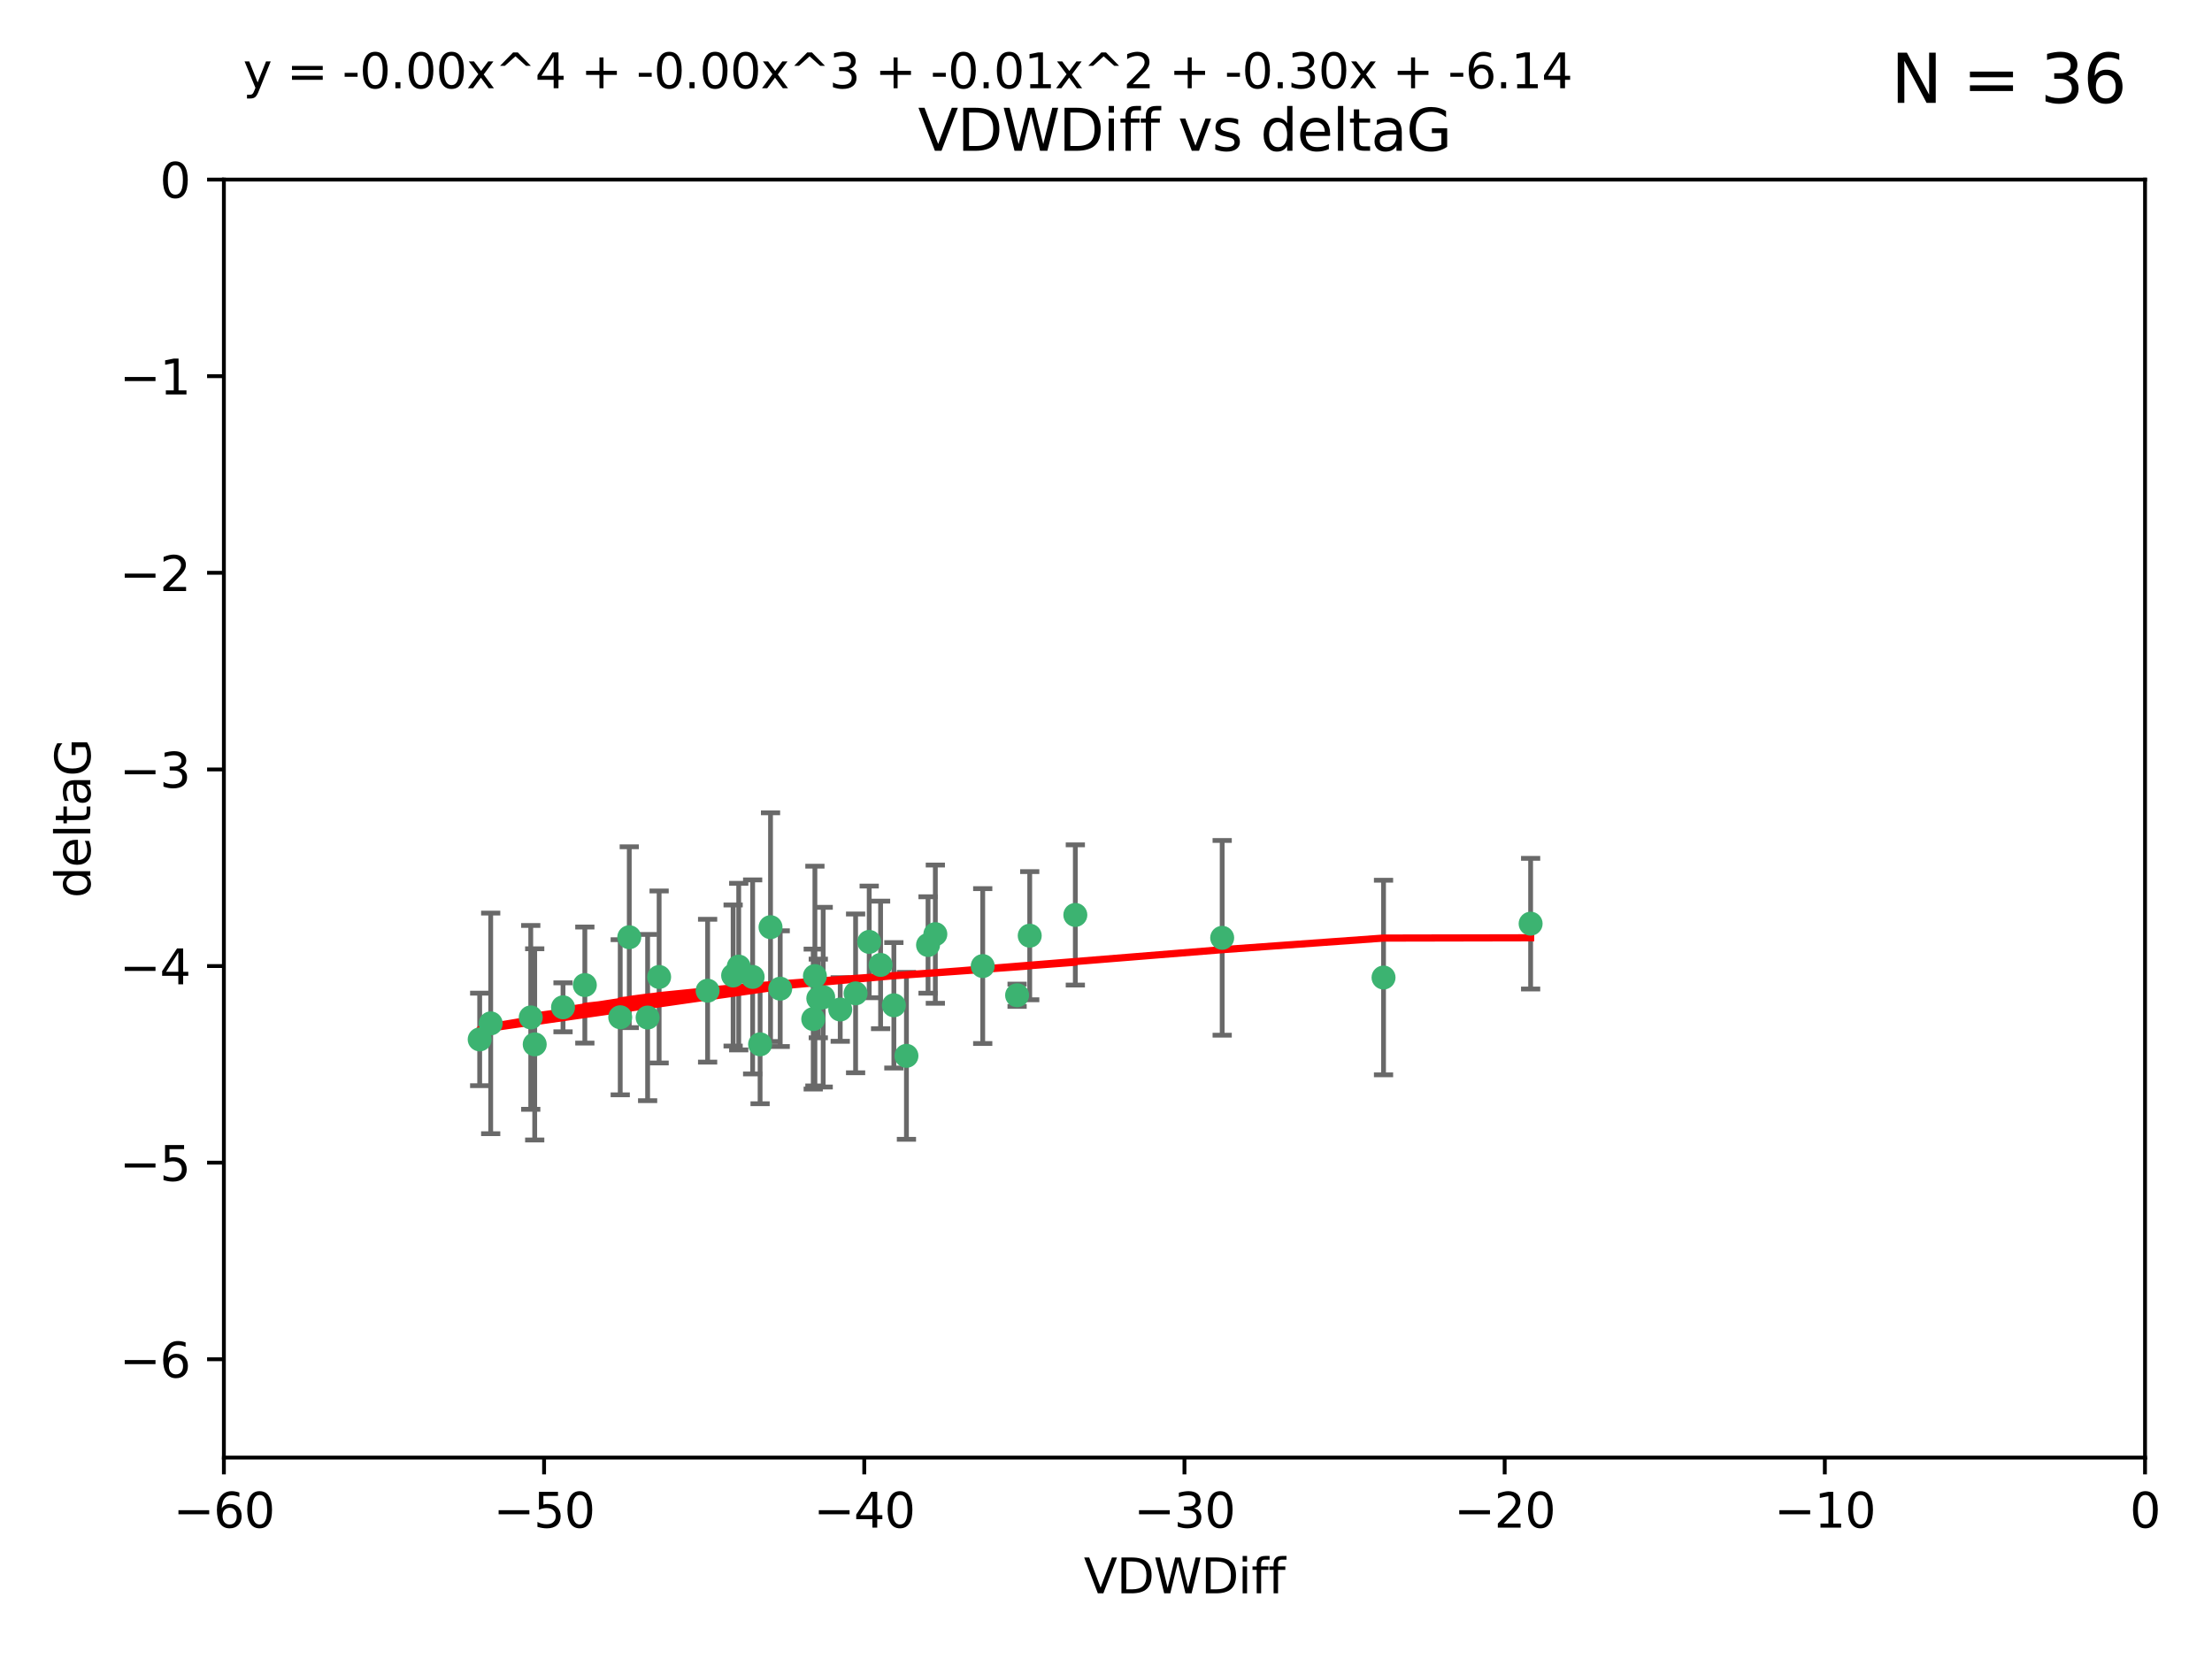 <?xml version="1.0" encoding="utf-8" standalone="no"?>
<!DOCTYPE svg PUBLIC "-//W3C//DTD SVG 1.1//EN"
  "http://www.w3.org/Graphics/SVG/1.1/DTD/svg11.dtd">
<svg xmlns:xlink="http://www.w3.org/1999/xlink" width="460.8pt" height="345.6pt" viewBox="0 0 460.8 345.6" xmlns="http://www.w3.org/2000/svg" version="1.1">
 <defs>
  <style type="text/css">*{stroke-linejoin: round; stroke-linecap: butt}</style>
 </defs>
 <g id="figure_1">
  <g id="patch_1">
   <path d="M 0 345.6 
L 460.8 345.6 
L 460.8 0 
L 0 0 
z
" style="fill: #ffffff"/>
  </g>
  <g id="axes_1">
   <g id="patch_2">
    <path d="M 46.64 303.64 
L 446.85 303.64 
L 446.85 37.411 
L 46.64 37.411 
z
" style="fill: #ffffff"/>
   </g>
   <g id="PathCollection_1">
    <defs>
     <path id="mfade818551" d="M 0 1.118 
C 0.297 1.118 0.581 1 0.791 0.791 
C 1 0.581 1.118 0.297 1.118 0 
C 1.118 -0.297 1 -0.581 0.791 -0.791 
C 0.581 -1 0.297 -1.118 0 -1.118 
C -0.297 -1.118 -0.581 -1 -0.791 -0.791 
C -1 -0.581 -1.118 -0.297 -1.118 0 
C -1.118 0.297 -1 0.581 -0.791 0.791 
C -0.581 1 -0.297 1.118 0 1.118 
z
" style="stroke: #3cb371"/>
    </defs>
    <g clip-path="url(#pa8f3da823e)">
     <use xlink:href="#mfade818551" x="111.391" y="217.561" style="fill: #3cb371; stroke: #3cb371"/>
     <use xlink:href="#mfade818551" x="153.89" y="201.359" style="fill: #3cb371; stroke: #3cb371"/>
     <use xlink:href="#mfade818551" x="147.41" y="206.379" style="fill: #3cb371; stroke: #3cb371"/>
     <use xlink:href="#mfade818551" x="102.222" y="213.191" style="fill: #3cb371; stroke: #3cb371"/>
     <use xlink:href="#mfade818551" x="170.466" y="207.996" style="fill: #3cb371; stroke: #3cb371"/>
     <use xlink:href="#mfade818551" x="99.927" y="216.529" style="fill: #3cb371; stroke: #3cb371"/>
     <use xlink:href="#mfade818551" x="152.724" y="203.217" style="fill: #3cb371; stroke: #3cb371"/>
     <use xlink:href="#mfade818551" x="129.205" y="211.913" style="fill: #3cb371; stroke: #3cb371"/>
     <use xlink:href="#mfade818551" x="160.515" y="193.146" style="fill: #3cb371; stroke: #3cb371"/>
     <use xlink:href="#mfade818551" x="181.071" y="196.215" style="fill: #3cb371; stroke: #3cb371"/>
     <use xlink:href="#mfade818551" x="169.761" y="203.334" style="fill: #3cb371; stroke: #3cb371"/>
     <use xlink:href="#mfade818551" x="110.566" y="211.942" style="fill: #3cb371; stroke: #3cb371"/>
     <use xlink:href="#mfade818551" x="162.533" y="205.958" style="fill: #3cb371; stroke: #3cb371"/>
     <use xlink:href="#mfade818551" x="171.486" y="207.728" style="fill: #3cb371; stroke: #3cb371"/>
     <use xlink:href="#mfade818551" x="186.209" y="209.42" style="fill: #3cb371; stroke: #3cb371"/>
     <use xlink:href="#mfade818551" x="131.089" y="195.241" style="fill: #3cb371; stroke: #3cb371"/>
     <use xlink:href="#mfade818551" x="134.911" y="211.974" style="fill: #3cb371; stroke: #3cb371"/>
     <use xlink:href="#mfade818551" x="156.79" y="203.512" style="fill: #3cb371; stroke: #3cb371"/>
     <use xlink:href="#mfade818551" x="175.035" y="210.297" style="fill: #3cb371; stroke: #3cb371"/>
     <use xlink:href="#mfade818551" x="121.832" y="205.206" style="fill: #3cb371; stroke: #3cb371"/>
     <use xlink:href="#mfade818551" x="169.413" y="212.292" style="fill: #3cb371; stroke: #3cb371"/>
     <use xlink:href="#mfade818551" x="117.288" y="209.842" style="fill: #3cb371; stroke: #3cb371"/>
     <use xlink:href="#mfade818551" x="137.308" y="203.521" style="fill: #3cb371; stroke: #3cb371"/>
     <use xlink:href="#mfade818551" x="158.341" y="217.55" style="fill: #3cb371; stroke: #3cb371"/>
     <use xlink:href="#mfade818551" x="214.511" y="194.921" style="fill: #3cb371; stroke: #3cb371"/>
     <use xlink:href="#mfade818551" x="211.88" y="207.328" style="fill: #3cb371; stroke: #3cb371"/>
     <use xlink:href="#mfade818551" x="178.237" y="206.937" style="fill: #3cb371; stroke: #3cb371"/>
     <use xlink:href="#mfade818551" x="188.828" y="219.949" style="fill: #3cb371; stroke: #3cb371"/>
     <use xlink:href="#mfade818551" x="224.011" y="190.598" style="fill: #3cb371; stroke: #3cb371"/>
     <use xlink:href="#mfade818551" x="193.329" y="196.859" style="fill: #3cb371; stroke: #3cb371"/>
     <use xlink:href="#mfade818551" x="204.72" y="201.251" style="fill: #3cb371; stroke: #3cb371"/>
     <use xlink:href="#mfade818551" x="183.443" y="201.011" style="fill: #3cb371; stroke: #3cb371"/>
     <use xlink:href="#mfade818551" x="194.849" y="194.602" style="fill: #3cb371; stroke: #3cb371"/>
     <use xlink:href="#mfade818551" x="254.602" y="195.366" style="fill: #3cb371; stroke: #3cb371"/>
     <use xlink:href="#mfade818551" x="288.215" y="203.638" style="fill: #3cb371; stroke: #3cb371"/>
     <use xlink:href="#mfade818551" x="318.857" y="192.417" style="fill: #3cb371; stroke: #3cb371"/>
    </g>
   </g>
   <g id="matplotlib.axis_1">
    <g id="xtick_1">
     <g id="line2d_1">
      <defs>
       <path id="m75db96be6c" d="M 0 0 
L 0 3.5 
" style="stroke: #000000; stroke-width: 0.8"/>
      </defs>
      <g>
       <use xlink:href="#m75db96be6c" x="46.64" y="303.64" style="stroke: #000000; stroke-width: 0.8"/>
      </g>
     </g>
     <g id="text_1">
      <!-- −60 -->
      <g transform="translate(36.088 318.238)scale(0.1 -0.1)">
       <defs>
        <path id="DejaVuSans-2212" d="M 678 2272 
L 4684 2272 
L 4684 1741 
L 678 1741 
L 678 2272 
z
" transform="scale(0.016)"/>
        <path id="DejaVuSans-36" d="M 2113 2584 
Q 1688 2584 1439 2293 
Q 1191 2003 1191 1497 
Q 1191 994 1439 701 
Q 1688 409 2113 409 
Q 2538 409 2786 701 
Q 3034 994 3034 1497 
Q 3034 2003 2786 2293 
Q 2538 2584 2113 2584 
z
M 3366 4563 
L 3366 3988 
Q 3128 4100 2886 4159 
Q 2644 4219 2406 4219 
Q 1781 4219 1451 3797 
Q 1122 3375 1075 2522 
Q 1259 2794 1537 2939 
Q 1816 3084 2150 3084 
Q 2853 3084 3261 2657 
Q 3669 2231 3669 1497 
Q 3669 778 3244 343 
Q 2819 -91 2113 -91 
Q 1303 -91 875 529 
Q 447 1150 447 2328 
Q 447 3434 972 4092 
Q 1497 4750 2381 4750 
Q 2619 4750 2861 4703 
Q 3103 4656 3366 4563 
z
" transform="scale(0.016)"/>
        <path id="DejaVuSans-30" d="M 2034 4250 
Q 1547 4250 1301 3770 
Q 1056 3291 1056 2328 
Q 1056 1369 1301 889 
Q 1547 409 2034 409 
Q 2525 409 2770 889 
Q 3016 1369 3016 2328 
Q 3016 3291 2770 3770 
Q 2525 4250 2034 4250 
z
M 2034 4750 
Q 2819 4750 3233 4129 
Q 3647 3509 3647 2328 
Q 3647 1150 3233 529 
Q 2819 -91 2034 -91 
Q 1250 -91 836 529 
Q 422 1150 422 2328 
Q 422 3509 836 4129 
Q 1250 4750 2034 4750 
z
" transform="scale(0.016)"/>
       </defs>
       <use xlink:href="#DejaVuSans-2212"/>
       <use xlink:href="#DejaVuSans-36" x="83.789"/>
       <use xlink:href="#DejaVuSans-30" x="147.412"/>
      </g>
     </g>
    </g>
    <g id="xtick_2">
     <g id="line2d_2">
      <g>
       <use xlink:href="#m75db96be6c" x="113.342" y="303.64" style="stroke: #000000; stroke-width: 0.8"/>
      </g>
     </g>
     <g id="text_2">
      <!-- −50 -->
      <g transform="translate(102.789 318.238)scale(0.1 -0.1)">
       <defs>
        <path id="DejaVuSans-35" d="M 691 4666 
L 3169 4666 
L 3169 4134 
L 1269 4134 
L 1269 2991 
Q 1406 3038 1543 3061 
Q 1681 3084 1819 3084 
Q 2600 3084 3056 2656 
Q 3513 2228 3513 1497 
Q 3513 744 3044 326 
Q 2575 -91 1722 -91 
Q 1428 -91 1123 -41 
Q 819 9 494 109 
L 494 744 
Q 775 591 1075 516 
Q 1375 441 1709 441 
Q 2250 441 2565 725 
Q 2881 1009 2881 1497 
Q 2881 1984 2565 2268 
Q 2250 2553 1709 2553 
Q 1456 2553 1204 2497 
Q 953 2441 691 2322 
L 691 4666 
z
" transform="scale(0.016)"/>
       </defs>
       <use xlink:href="#DejaVuSans-2212"/>
       <use xlink:href="#DejaVuSans-35" x="83.789"/>
       <use xlink:href="#DejaVuSans-30" x="147.412"/>
      </g>
     </g>
    </g>
    <g id="xtick_3">
     <g id="line2d_3">
      <g>
       <use xlink:href="#m75db96be6c" x="180.043" y="303.64" style="stroke: #000000; stroke-width: 0.8"/>
      </g>
     </g>
     <g id="text_3">
      <!-- −40 -->
      <g transform="translate(169.491 318.238)scale(0.1 -0.1)">
       <defs>
        <path id="DejaVuSans-34" d="M 2419 4116 
L 825 1625 
L 2419 1625 
L 2419 4116 
z
M 2253 4666 
L 3047 4666 
L 3047 1625 
L 3713 1625 
L 3713 1100 
L 3047 1100 
L 3047 0 
L 2419 0 
L 2419 1100 
L 313 1100 
L 313 1709 
L 2253 4666 
z
" transform="scale(0.016)"/>
       </defs>
       <use xlink:href="#DejaVuSans-2212"/>
       <use xlink:href="#DejaVuSans-34" x="83.789"/>
       <use xlink:href="#DejaVuSans-30" x="147.412"/>
      </g>
     </g>
    </g>
    <g id="xtick_4">
     <g id="line2d_4">
      <g>
       <use xlink:href="#m75db96be6c" x="246.745" y="303.64" style="stroke: #000000; stroke-width: 0.8"/>
      </g>
     </g>
     <g id="text_4">
      <!-- −30 -->
      <g transform="translate(236.193 318.238)scale(0.1 -0.1)">
       <defs>
        <path id="DejaVuSans-33" d="M 2597 2516 
Q 3050 2419 3304 2112 
Q 3559 1806 3559 1356 
Q 3559 666 3084 287 
Q 2609 -91 1734 -91 
Q 1441 -91 1130 -33 
Q 819 25 488 141 
L 488 750 
Q 750 597 1062 519 
Q 1375 441 1716 441 
Q 2309 441 2620 675 
Q 2931 909 2931 1356 
Q 2931 1769 2642 2001 
Q 2353 2234 1838 2234 
L 1294 2234 
L 1294 2753 
L 1863 2753 
Q 2328 2753 2575 2939 
Q 2822 3125 2822 3475 
Q 2822 3834 2567 4026 
Q 2313 4219 1838 4219 
Q 1578 4219 1281 4162 
Q 984 4106 628 3988 
L 628 4550 
Q 988 4650 1302 4700 
Q 1616 4750 1894 4750 
Q 2613 4750 3031 4423 
Q 3450 4097 3450 3541 
Q 3450 3153 3228 2886 
Q 3006 2619 2597 2516 
z
" transform="scale(0.016)"/>
       </defs>
       <use xlink:href="#DejaVuSans-2212"/>
       <use xlink:href="#DejaVuSans-33" x="83.789"/>
       <use xlink:href="#DejaVuSans-30" x="147.412"/>
      </g>
     </g>
    </g>
    <g id="xtick_5">
     <g id="line2d_5">
      <g>
       <use xlink:href="#m75db96be6c" x="313.447" y="303.64" style="stroke: #000000; stroke-width: 0.8"/>
      </g>
     </g>
     <g id="text_5">
      <!-- −20 -->
      <g transform="translate(302.894 318.238)scale(0.1 -0.1)">
       <defs>
        <path id="DejaVuSans-32" d="M 1228 531 
L 3431 531 
L 3431 0 
L 469 0 
L 469 531 
Q 828 903 1448 1529 
Q 2069 2156 2228 2338 
Q 2531 2678 2651 2914 
Q 2772 3150 2772 3378 
Q 2772 3750 2511 3984 
Q 2250 4219 1831 4219 
Q 1534 4219 1204 4116 
Q 875 4013 500 3803 
L 500 4441 
Q 881 4594 1212 4672 
Q 1544 4750 1819 4750 
Q 2544 4750 2975 4387 
Q 3406 4025 3406 3419 
Q 3406 3131 3298 2873 
Q 3191 2616 2906 2266 
Q 2828 2175 2409 1742 
Q 1991 1309 1228 531 
z
" transform="scale(0.016)"/>
       </defs>
       <use xlink:href="#DejaVuSans-2212"/>
       <use xlink:href="#DejaVuSans-32" x="83.789"/>
       <use xlink:href="#DejaVuSans-30" x="147.412"/>
      </g>
     </g>
    </g>
    <g id="xtick_6">
     <g id="line2d_6">
      <g>
       <use xlink:href="#m75db96be6c" x="380.148" y="303.64" style="stroke: #000000; stroke-width: 0.8"/>
      </g>
     </g>
     <g id="text_6">
      <!-- −10 -->
      <g transform="translate(369.596 318.238)scale(0.1 -0.1)">
       <defs>
        <path id="DejaVuSans-31" d="M 794 531 
L 1825 531 
L 1825 4091 
L 703 3866 
L 703 4441 
L 1819 4666 
L 2450 4666 
L 2450 531 
L 3481 531 
L 3481 0 
L 794 0 
L 794 531 
z
" transform="scale(0.016)"/>
       </defs>
       <use xlink:href="#DejaVuSans-2212"/>
       <use xlink:href="#DejaVuSans-31" x="83.789"/>
       <use xlink:href="#DejaVuSans-30" x="147.412"/>
      </g>
     </g>
    </g>
    <g id="xtick_7">
     <g id="line2d_7">
      <g>
       <use xlink:href="#m75db96be6c" x="446.85" y="303.64" style="stroke: #000000; stroke-width: 0.8"/>
      </g>
     </g>
     <g id="text_7">
      <!-- 0 -->
      <g transform="translate(443.669 318.238)scale(0.1 -0.1)">
       <use xlink:href="#DejaVuSans-30"/>
      </g>
     </g>
    </g>
    <g id="text_8">
     <!-- VDWDiff -->
     <g transform="translate(225.772 331.917)scale(0.1 -0.1)">
      <defs>
       <path id="DejaVuSans-56" d="M 1831 0 
L 50 4666 
L 709 4666 
L 2188 738 
L 3669 4666 
L 4325 4666 
L 2547 0 
L 1831 0 
z
" transform="scale(0.016)"/>
       <path id="DejaVuSans-44" d="M 1259 4147 
L 1259 519 
L 2022 519 
Q 2988 519 3436 956 
Q 3884 1394 3884 2338 
Q 3884 3275 3436 3711 
Q 2988 4147 2022 4147 
L 1259 4147 
z
M 628 4666 
L 1925 4666 
Q 3281 4666 3915 4102 
Q 4550 3538 4550 2338 
Q 4550 1131 3912 565 
Q 3275 0 1925 0 
L 628 0 
L 628 4666 
z
" transform="scale(0.016)"/>
       <path id="DejaVuSans-57" d="M 213 4666 
L 850 4666 
L 1831 722 
L 2809 4666 
L 3519 4666 
L 4500 722 
L 5478 4666 
L 6119 4666 
L 4947 0 
L 4153 0 
L 3169 4050 
L 2175 0 
L 1381 0 
L 213 4666 
z
" transform="scale(0.016)"/>
       <path id="DejaVuSans-69" d="M 603 3500 
L 1178 3500 
L 1178 0 
L 603 0 
L 603 3500 
z
M 603 4863 
L 1178 4863 
L 1178 4134 
L 603 4134 
L 603 4863 
z
" transform="scale(0.016)"/>
       <path id="DejaVuSans-66" d="M 2375 4863 
L 2375 4384 
L 1825 4384 
Q 1516 4384 1395 4259 
Q 1275 4134 1275 3809 
L 1275 3500 
L 2222 3500 
L 2222 3053 
L 1275 3053 
L 1275 0 
L 697 0 
L 697 3053 
L 147 3053 
L 147 3500 
L 697 3500 
L 697 3744 
Q 697 4328 969 4595 
Q 1241 4863 1831 4863 
L 2375 4863 
z
" transform="scale(0.016)"/>
      </defs>
      <use xlink:href="#DejaVuSans-56"/>
      <use xlink:href="#DejaVuSans-44" x="68.408"/>
      <use xlink:href="#DejaVuSans-57" x="145.41"/>
      <use xlink:href="#DejaVuSans-44" x="244.287"/>
      <use xlink:href="#DejaVuSans-69" x="321.289"/>
      <use xlink:href="#DejaVuSans-66" x="349.072"/>
      <use xlink:href="#DejaVuSans-66" x="384.277"/>
     </g>
    </g>
   </g>
   <g id="matplotlib.axis_2">
    <g id="ytick_1">
     <g id="line2d_8">
      <defs>
       <path id="m62045bfb26" d="M 0 0 
L -3.5 0 
" style="stroke: #000000; stroke-width: 0.8"/>
      </defs>
      <g>
       <use xlink:href="#m62045bfb26" x="46.64" y="283.161" style="stroke: #000000; stroke-width: 0.8"/>
      </g>
     </g>
     <g id="text_9">
      <!-- −6 -->
      <g transform="translate(24.898 286.96)scale(0.1 -0.1)">
       <use xlink:href="#DejaVuSans-2212"/>
       <use xlink:href="#DejaVuSans-36" x="83.789"/>
      </g>
     </g>
    </g>
    <g id="ytick_2">
     <g id="line2d_9">
      <g>
       <use xlink:href="#m62045bfb26" x="46.64" y="242.203" style="stroke: #000000; stroke-width: 0.8"/>
      </g>
     </g>
     <g id="text_10">
      <!-- −5 -->
      <g transform="translate(24.898 246.002)scale(0.1 -0.1)">
       <use xlink:href="#DejaVuSans-2212"/>
       <use xlink:href="#DejaVuSans-35" x="83.789"/>
      </g>
     </g>
    </g>
    <g id="ytick_3">
     <g id="line2d_10">
      <g>
       <use xlink:href="#m62045bfb26" x="46.64" y="201.244" style="stroke: #000000; stroke-width: 0.8"/>
      </g>
     </g>
     <g id="text_11">
      <!-- −4 -->
      <g transform="translate(24.898 205.044)scale(0.1 -0.1)">
       <use xlink:href="#DejaVuSans-2212"/>
       <use xlink:href="#DejaVuSans-34" x="83.789"/>
      </g>
     </g>
    </g>
    <g id="ytick_4">
     <g id="line2d_11">
      <g>
       <use xlink:href="#m62045bfb26" x="46.64" y="160.286" style="stroke: #000000; stroke-width: 0.8"/>
      </g>
     </g>
     <g id="text_12">
      <!-- −3 -->
      <g transform="translate(24.898 164.085)scale(0.1 -0.1)">
       <use xlink:href="#DejaVuSans-2212"/>
       <use xlink:href="#DejaVuSans-33" x="83.789"/>
      </g>
     </g>
    </g>
    <g id="ytick_5">
     <g id="line2d_12">
      <g>
       <use xlink:href="#m62045bfb26" x="46.64" y="119.328" style="stroke: #000000; stroke-width: 0.8"/>
      </g>
     </g>
     <g id="text_13">
      <!-- −2 -->
      <g transform="translate(24.898 123.127)scale(0.1 -0.1)">
       <use xlink:href="#DejaVuSans-2212"/>
       <use xlink:href="#DejaVuSans-32" x="83.789"/>
      </g>
     </g>
    </g>
    <g id="ytick_6">
     <g id="line2d_13">
      <g>
       <use xlink:href="#m62045bfb26" x="46.64" y="78.369" style="stroke: #000000; stroke-width: 0.8"/>
      </g>
     </g>
     <g id="text_14">
      <!-- −1 -->
      <g transform="translate(24.898 82.169)scale(0.1 -0.1)">
       <use xlink:href="#DejaVuSans-2212"/>
       <use xlink:href="#DejaVuSans-31" x="83.789"/>
      </g>
     </g>
    </g>
    <g id="ytick_7">
     <g id="line2d_14">
      <g>
       <use xlink:href="#m62045bfb26" x="46.64" y="37.411" style="stroke: #000000; stroke-width: 0.8"/>
      </g>
     </g>
     <g id="text_15">
      <!-- 0 -->
      <g transform="translate(33.278 41.21)scale(0.1 -0.1)">
       <use xlink:href="#DejaVuSans-30"/>
      </g>
     </g>
    </g>
    <g id="text_16">
     <!-- deltaG -->
     <g transform="translate(18.818 187.064)rotate(-90)scale(0.1 -0.1)">
      <defs>
       <path id="DejaVuSans-64" d="M 2906 2969 
L 2906 4863 
L 3481 4863 
L 3481 0 
L 2906 0 
L 2906 525 
Q 2725 213 2448 61 
Q 2172 -91 1784 -91 
Q 1150 -91 751 415 
Q 353 922 353 1747 
Q 353 2572 751 3078 
Q 1150 3584 1784 3584 
Q 2172 3584 2448 3432 
Q 2725 3281 2906 2969 
z
M 947 1747 
Q 947 1113 1208 752 
Q 1469 391 1925 391 
Q 2381 391 2643 752 
Q 2906 1113 2906 1747 
Q 2906 2381 2643 2742 
Q 2381 3103 1925 3103 
Q 1469 3103 1208 2742 
Q 947 2381 947 1747 
z
" transform="scale(0.016)"/>
       <path id="DejaVuSans-65" d="M 3597 1894 
L 3597 1613 
L 953 1613 
Q 991 1019 1311 708 
Q 1631 397 2203 397 
Q 2534 397 2845 478 
Q 3156 559 3463 722 
L 3463 178 
Q 3153 47 2828 -22 
Q 2503 -91 2169 -91 
Q 1331 -91 842 396 
Q 353 884 353 1716 
Q 353 2575 817 3079 
Q 1281 3584 2069 3584 
Q 2775 3584 3186 3129 
Q 3597 2675 3597 1894 
z
M 3022 2063 
Q 3016 2534 2758 2815 
Q 2500 3097 2075 3097 
Q 1594 3097 1305 2825 
Q 1016 2553 972 2059 
L 3022 2063 
z
" transform="scale(0.016)"/>
       <path id="DejaVuSans-6c" d="M 603 4863 
L 1178 4863 
L 1178 0 
L 603 0 
L 603 4863 
z
" transform="scale(0.016)"/>
       <path id="DejaVuSans-74" d="M 1172 4494 
L 1172 3500 
L 2356 3500 
L 2356 3053 
L 1172 3053 
L 1172 1153 
Q 1172 725 1289 603 
Q 1406 481 1766 481 
L 2356 481 
L 2356 0 
L 1766 0 
Q 1100 0 847 248 
Q 594 497 594 1153 
L 594 3053 
L 172 3053 
L 172 3500 
L 594 3500 
L 594 4494 
L 1172 4494 
z
" transform="scale(0.016)"/>
       <path id="DejaVuSans-61" d="M 2194 1759 
Q 1497 1759 1228 1600 
Q 959 1441 959 1056 
Q 959 750 1161 570 
Q 1363 391 1709 391 
Q 2188 391 2477 730 
Q 2766 1069 2766 1631 
L 2766 1759 
L 2194 1759 
z
M 3341 1997 
L 3341 0 
L 2766 0 
L 2766 531 
Q 2569 213 2275 61 
Q 1981 -91 1556 -91 
Q 1019 -91 701 211 
Q 384 513 384 1019 
Q 384 1609 779 1909 
Q 1175 2209 1959 2209 
L 2766 2209 
L 2766 2266 
Q 2766 2663 2505 2880 
Q 2244 3097 1772 3097 
Q 1472 3097 1187 3025 
Q 903 2953 641 2809 
L 641 3341 
Q 956 3463 1253 3523 
Q 1550 3584 1831 3584 
Q 2591 3584 2966 3190 
Q 3341 2797 3341 1997 
z
" transform="scale(0.016)"/>
       <path id="DejaVuSans-47" d="M 3809 666 
L 3809 1919 
L 2778 1919 
L 2778 2438 
L 4434 2438 
L 4434 434 
Q 4069 175 3628 42 
Q 3188 -91 2688 -91 
Q 1594 -91 976 548 
Q 359 1188 359 2328 
Q 359 3472 976 4111 
Q 1594 4750 2688 4750 
Q 3144 4750 3555 4637 
Q 3966 4525 4313 4306 
L 4313 3634 
Q 3963 3931 3569 4081 
Q 3175 4231 2741 4231 
Q 1884 4231 1454 3753 
Q 1025 3275 1025 2328 
Q 1025 1384 1454 906 
Q 1884 428 2741 428 
Q 3075 428 3337 486 
Q 3600 544 3809 666 
z
" transform="scale(0.016)"/>
      </defs>
      <use xlink:href="#DejaVuSans-64"/>
      <use xlink:href="#DejaVuSans-65" x="63.477"/>
      <use xlink:href="#DejaVuSans-6c" x="125"/>
      <use xlink:href="#DejaVuSans-74" x="152.783"/>
      <use xlink:href="#DejaVuSans-61" x="191.992"/>
      <use xlink:href="#DejaVuSans-47" x="253.271"/>
     </g>
    </g>
   </g>
   <g id="LineCollection_1">
    <path d="M 111.391 237.476 
L 111.391 197.647 
" clip-path="url(#pa8f3da823e)" style="fill: none; stroke: #696969"/>
    <path d="M 153.89 218.714 
L 153.89 184.003 
" clip-path="url(#pa8f3da823e)" style="fill: none; stroke: #696969"/>
    <path d="M 147.41 221.256 
L 147.41 191.503 
" clip-path="url(#pa8f3da823e)" style="fill: none; stroke: #696969"/>
    <path d="M 102.222 236.173 
L 102.222 190.209 
" clip-path="url(#pa8f3da823e)" style="fill: none; stroke: #696969"/>
    <path d="M 170.466 216.191 
L 170.466 199.802 
" clip-path="url(#pa8f3da823e)" style="fill: none; stroke: #696969"/>
    <path d="M 99.927 226.163 
L 99.927 206.895 
" clip-path="url(#pa8f3da823e)" style="fill: none; stroke: #696969"/>
    <path d="M 152.724 217.913 
L 152.724 188.522 
" clip-path="url(#pa8f3da823e)" style="fill: none; stroke: #696969"/>
    <path d="M 129.205 228.072 
L 129.205 195.754 
" clip-path="url(#pa8f3da823e)" style="fill: none; stroke: #696969"/>
    <path d="M 160.515 216.97 
L 160.515 169.323 
" clip-path="url(#pa8f3da823e)" style="fill: none; stroke: #696969"/>
    <path d="M 181.071 207.848 
L 181.071 184.582 
" clip-path="url(#pa8f3da823e)" style="fill: none; stroke: #696969"/>
    <path d="M 169.761 226.224 
L 169.761 180.444 
" clip-path="url(#pa8f3da823e)" style="fill: none; stroke: #696969"/>
    <path d="M 110.566 231.089 
L 110.566 192.796 
" clip-path="url(#pa8f3da823e)" style="fill: none; stroke: #696969"/>
    <path d="M 162.533 218.01 
L 162.533 193.905 
" clip-path="url(#pa8f3da823e)" style="fill: none; stroke: #696969"/>
    <path d="M 171.486 226.443 
L 171.486 189.014 
" clip-path="url(#pa8f3da823e)" style="fill: none; stroke: #696969"/>
    <path d="M 186.209 222.488 
L 186.209 196.353 
" clip-path="url(#pa8f3da823e)" style="fill: none; stroke: #696969"/>
    <path d="M 131.089 214.079 
L 131.089 176.403 
" clip-path="url(#pa8f3da823e)" style="fill: none; stroke: #696969"/>
    <path d="M 134.911 229.291 
L 134.911 194.658 
" clip-path="url(#pa8f3da823e)" style="fill: none; stroke: #696969"/>
    <path d="M 156.79 223.723 
L 156.79 183.3 
" clip-path="url(#pa8f3da823e)" style="fill: none; stroke: #696969"/>
    <path d="M 175.035 216.92 
L 175.035 203.674 
" clip-path="url(#pa8f3da823e)" style="fill: none; stroke: #696969"/>
    <path d="M 121.832 217.294 
L 121.832 193.117 
" clip-path="url(#pa8f3da823e)" style="fill: none; stroke: #696969"/>
    <path d="M 169.413 226.871 
L 169.413 197.713 
" clip-path="url(#pa8f3da823e)" style="fill: none; stroke: #696969"/>
    <path d="M 117.288 214.942 
L 117.288 204.742 
" clip-path="url(#pa8f3da823e)" style="fill: none; stroke: #696969"/>
    <path d="M 137.308 221.437 
L 137.308 185.605 
" clip-path="url(#pa8f3da823e)" style="fill: none; stroke: #696969"/>
    <path d="M 158.341 229.923 
L 158.341 205.176 
" clip-path="url(#pa8f3da823e)" style="fill: none; stroke: #696969"/>
    <path d="M 214.511 208.271 
L 214.511 181.571 
" clip-path="url(#pa8f3da823e)" style="fill: none; stroke: #696969"/>
    <path d="M 211.88 209.648 
L 211.88 205.009 
" clip-path="url(#pa8f3da823e)" style="fill: none; stroke: #696969"/>
    <path d="M 178.237 223.472 
L 178.237 190.402 
" clip-path="url(#pa8f3da823e)" style="fill: none; stroke: #696969"/>
    <path d="M 188.828 237.34 
L 188.828 202.559 
" clip-path="url(#pa8f3da823e)" style="fill: none; stroke: #696969"/>
    <path d="M 224.011 205.205 
L 224.011 175.991 
" clip-path="url(#pa8f3da823e)" style="fill: none; stroke: #696969"/>
    <path d="M 193.329 206.903 
L 193.329 186.814 
" clip-path="url(#pa8f3da823e)" style="fill: none; stroke: #696969"/>
    <path d="M 204.72 217.382 
L 204.72 185.119 
" clip-path="url(#pa8f3da823e)" style="fill: none; stroke: #696969"/>
    <path d="M 183.443 214.297 
L 183.443 187.724 
" clip-path="url(#pa8f3da823e)" style="fill: none; stroke: #696969"/>
    <path d="M 194.849 208.999 
L 194.849 180.205 
" clip-path="url(#pa8f3da823e)" style="fill: none; stroke: #696969"/>
    <path d="M 254.602 215.649 
L 254.602 175.082 
" clip-path="url(#pa8f3da823e)" style="fill: none; stroke: #696969"/>
    <path d="M 288.215 223.907 
L 288.215 183.368 
" clip-path="url(#pa8f3da823e)" style="fill: none; stroke: #696969"/>
    <path d="M 318.857 206.028 
L 318.857 178.805 
" clip-path="url(#pa8f3da823e)" style="fill: none; stroke: #696969"/>
   </g>
   <g id="line2d_15">
    <defs>
     <path id="m212a3db0c9" d="M 2 0 
L -2 -0 
" style="stroke: #696969"/>
    </defs>
    <g clip-path="url(#pa8f3da823e)">
     <use xlink:href="#m212a3db0c9" x="111.391" y="237.476" style="fill: #696969; stroke: #696969"/>
     <use xlink:href="#m212a3db0c9" x="153.89" y="218.714" style="fill: #696969; stroke: #696969"/>
     <use xlink:href="#m212a3db0c9" x="147.41" y="221.256" style="fill: #696969; stroke: #696969"/>
     <use xlink:href="#m212a3db0c9" x="102.222" y="236.173" style="fill: #696969; stroke: #696969"/>
     <use xlink:href="#m212a3db0c9" x="170.466" y="216.191" style="fill: #696969; stroke: #696969"/>
     <use xlink:href="#m212a3db0c9" x="99.927" y="226.163" style="fill: #696969; stroke: #696969"/>
     <use xlink:href="#m212a3db0c9" x="152.724" y="217.913" style="fill: #696969; stroke: #696969"/>
     <use xlink:href="#m212a3db0c9" x="129.205" y="228.072" style="fill: #696969; stroke: #696969"/>
     <use xlink:href="#m212a3db0c9" x="160.515" y="216.97" style="fill: #696969; stroke: #696969"/>
     <use xlink:href="#m212a3db0c9" x="181.071" y="207.848" style="fill: #696969; stroke: #696969"/>
     <use xlink:href="#m212a3db0c9" x="169.761" y="226.224" style="fill: #696969; stroke: #696969"/>
     <use xlink:href="#m212a3db0c9" x="110.566" y="231.089" style="fill: #696969; stroke: #696969"/>
     <use xlink:href="#m212a3db0c9" x="162.533" y="218.01" style="fill: #696969; stroke: #696969"/>
     <use xlink:href="#m212a3db0c9" x="171.486" y="226.443" style="fill: #696969; stroke: #696969"/>
     <use xlink:href="#m212a3db0c9" x="186.209" y="222.488" style="fill: #696969; stroke: #696969"/>
     <use xlink:href="#m212a3db0c9" x="131.089" y="214.079" style="fill: #696969; stroke: #696969"/>
     <use xlink:href="#m212a3db0c9" x="134.911" y="229.291" style="fill: #696969; stroke: #696969"/>
     <use xlink:href="#m212a3db0c9" x="156.79" y="223.723" style="fill: #696969; stroke: #696969"/>
     <use xlink:href="#m212a3db0c9" x="175.035" y="216.92" style="fill: #696969; stroke: #696969"/>
     <use xlink:href="#m212a3db0c9" x="121.832" y="217.294" style="fill: #696969; stroke: #696969"/>
     <use xlink:href="#m212a3db0c9" x="169.413" y="226.871" style="fill: #696969; stroke: #696969"/>
     <use xlink:href="#m212a3db0c9" x="117.288" y="214.942" style="fill: #696969; stroke: #696969"/>
     <use xlink:href="#m212a3db0c9" x="137.308" y="221.437" style="fill: #696969; stroke: #696969"/>
     <use xlink:href="#m212a3db0c9" x="158.341" y="229.923" style="fill: #696969; stroke: #696969"/>
     <use xlink:href="#m212a3db0c9" x="214.511" y="208.271" style="fill: #696969; stroke: #696969"/>
     <use xlink:href="#m212a3db0c9" x="211.88" y="209.648" style="fill: #696969; stroke: #696969"/>
     <use xlink:href="#m212a3db0c9" x="178.237" y="223.472" style="fill: #696969; stroke: #696969"/>
     <use xlink:href="#m212a3db0c9" x="188.828" y="237.34" style="fill: #696969; stroke: #696969"/>
     <use xlink:href="#m212a3db0c9" x="224.011" y="205.205" style="fill: #696969; stroke: #696969"/>
     <use xlink:href="#m212a3db0c9" x="193.329" y="206.903" style="fill: #696969; stroke: #696969"/>
     <use xlink:href="#m212a3db0c9" x="204.72" y="217.382" style="fill: #696969; stroke: #696969"/>
     <use xlink:href="#m212a3db0c9" x="183.443" y="214.297" style="fill: #696969; stroke: #696969"/>
     <use xlink:href="#m212a3db0c9" x="194.849" y="208.999" style="fill: #696969; stroke: #696969"/>
     <use xlink:href="#m212a3db0c9" x="254.602" y="215.649" style="fill: #696969; stroke: #696969"/>
     <use xlink:href="#m212a3db0c9" x="288.215" y="223.907" style="fill: #696969; stroke: #696969"/>
     <use xlink:href="#m212a3db0c9" x="318.857" y="206.028" style="fill: #696969; stroke: #696969"/>
    </g>
   </g>
   <g id="line2d_16">
    <g clip-path="url(#pa8f3da823e)">
     <use xlink:href="#m212a3db0c9" x="111.391" y="197.647" style="fill: #696969; stroke: #696969"/>
     <use xlink:href="#m212a3db0c9" x="153.89" y="184.003" style="fill: #696969; stroke: #696969"/>
     <use xlink:href="#m212a3db0c9" x="147.41" y="191.503" style="fill: #696969; stroke: #696969"/>
     <use xlink:href="#m212a3db0c9" x="102.222" y="190.209" style="fill: #696969; stroke: #696969"/>
     <use xlink:href="#m212a3db0c9" x="170.466" y="199.802" style="fill: #696969; stroke: #696969"/>
     <use xlink:href="#m212a3db0c9" x="99.927" y="206.895" style="fill: #696969; stroke: #696969"/>
     <use xlink:href="#m212a3db0c9" x="152.724" y="188.522" style="fill: #696969; stroke: #696969"/>
     <use xlink:href="#m212a3db0c9" x="129.205" y="195.754" style="fill: #696969; stroke: #696969"/>
     <use xlink:href="#m212a3db0c9" x="160.515" y="169.323" style="fill: #696969; stroke: #696969"/>
     <use xlink:href="#m212a3db0c9" x="181.071" y="184.582" style="fill: #696969; stroke: #696969"/>
     <use xlink:href="#m212a3db0c9" x="169.761" y="180.444" style="fill: #696969; stroke: #696969"/>
     <use xlink:href="#m212a3db0c9" x="110.566" y="192.796" style="fill: #696969; stroke: #696969"/>
     <use xlink:href="#m212a3db0c9" x="162.533" y="193.905" style="fill: #696969; stroke: #696969"/>
     <use xlink:href="#m212a3db0c9" x="171.486" y="189.014" style="fill: #696969; stroke: #696969"/>
     <use xlink:href="#m212a3db0c9" x="186.209" y="196.353" style="fill: #696969; stroke: #696969"/>
     <use xlink:href="#m212a3db0c9" x="131.089" y="176.403" style="fill: #696969; stroke: #696969"/>
     <use xlink:href="#m212a3db0c9" x="134.911" y="194.658" style="fill: #696969; stroke: #696969"/>
     <use xlink:href="#m212a3db0c9" x="156.79" y="183.3" style="fill: #696969; stroke: #696969"/>
     <use xlink:href="#m212a3db0c9" x="175.035" y="203.674" style="fill: #696969; stroke: #696969"/>
     <use xlink:href="#m212a3db0c9" x="121.832" y="193.117" style="fill: #696969; stroke: #696969"/>
     <use xlink:href="#m212a3db0c9" x="169.413" y="197.713" style="fill: #696969; stroke: #696969"/>
     <use xlink:href="#m212a3db0c9" x="117.288" y="204.742" style="fill: #696969; stroke: #696969"/>
     <use xlink:href="#m212a3db0c9" x="137.308" y="185.605" style="fill: #696969; stroke: #696969"/>
     <use xlink:href="#m212a3db0c9" x="158.341" y="205.176" style="fill: #696969; stroke: #696969"/>
     <use xlink:href="#m212a3db0c9" x="214.511" y="181.571" style="fill: #696969; stroke: #696969"/>
     <use xlink:href="#m212a3db0c9" x="211.88" y="205.009" style="fill: #696969; stroke: #696969"/>
     <use xlink:href="#m212a3db0c9" x="178.237" y="190.402" style="fill: #696969; stroke: #696969"/>
     <use xlink:href="#m212a3db0c9" x="188.828" y="202.559" style="fill: #696969; stroke: #696969"/>
     <use xlink:href="#m212a3db0c9" x="224.011" y="175.991" style="fill: #696969; stroke: #696969"/>
     <use xlink:href="#m212a3db0c9" x="193.329" y="186.814" style="fill: #696969; stroke: #696969"/>
     <use xlink:href="#m212a3db0c9" x="204.72" y="185.119" style="fill: #696969; stroke: #696969"/>
     <use xlink:href="#m212a3db0c9" x="183.443" y="187.724" style="fill: #696969; stroke: #696969"/>
     <use xlink:href="#m212a3db0c9" x="194.849" y="180.205" style="fill: #696969; stroke: #696969"/>
     <use xlink:href="#m212a3db0c9" x="254.602" y="175.082" style="fill: #696969; stroke: #696969"/>
     <use xlink:href="#m212a3db0c9" x="288.215" y="183.368" style="fill: #696969; stroke: #696969"/>
     <use xlink:href="#m212a3db0c9" x="318.857" y="178.805" style="fill: #696969; stroke: #696969"/>
    </g>
   </g>
   <g id="line2d_17">
    <path d="M 111.391 211.657 
L 153.89 205.687 
L 147.41 206.295 
L 102.222 213.863 
L 170.466 204.366 
L 99.927 214.489 
L 152.724 205.791 
L 129.205 208.481 
L 160.515 205.126 
L 181.071 203.616 
L 169.761 204.418 
L 110.566 211.837 
L 162.533 204.965 
L 171.486 204.292 
L 186.209 203.26 
L 131.089 208.213 
L 134.911 207.704 
L 156.79 205.435 
L 175.035 204.038 
L 121.832 209.642 
L 169.413 204.443 
L 117.288 210.461 
L 137.308 207.405 
L 158.341 205.304 
L 214.511 201.212 
L 211.88 201.415 
L 178.237 203.813 
L 188.828 203.079 
L 224.011 200.454 
L 193.329 202.766 
L 204.72 201.951 
L 183.443 203.451 
L 194.849 202.66 
L 254.602 197.835 
L 288.215 195.419 
L 318.857 195.356 
" clip-path="url(#pa8f3da823e)" style="fill: none; stroke: #ff0000; stroke-width: 1.5; stroke-linecap: square"/>
   </g>
   <g id="line2d_18">
    <defs>
     <path id="m5d02a30b11" d="M 0 2 
C 0.53 2 1.039 1.789 1.414 1.414 
C 1.789 1.039 2 0.53 2 0 
C 2 -0.53 1.789 -1.039 1.414 -1.414 
C 1.039 -1.789 0.53 -2 0 -2 
C -0.53 -2 -1.039 -1.789 -1.414 -1.414 
C -1.789 -1.039 -2 -0.53 -2 0 
C -2 0.53 -1.789 1.039 -1.414 1.414 
C -1.039 1.789 -0.53 2 0 2 
z
" style="stroke: #3cb371"/>
    </defs>
    <g clip-path="url(#pa8f3da823e)">
     <use xlink:href="#m5d02a30b11" x="111.391" y="217.561" style="fill: #3cb371; stroke: #3cb371"/>
     <use xlink:href="#m5d02a30b11" x="153.89" y="201.359" style="fill: #3cb371; stroke: #3cb371"/>
     <use xlink:href="#m5d02a30b11" x="147.41" y="206.379" style="fill: #3cb371; stroke: #3cb371"/>
     <use xlink:href="#m5d02a30b11" x="102.222" y="213.191" style="fill: #3cb371; stroke: #3cb371"/>
     <use xlink:href="#m5d02a30b11" x="170.466" y="207.996" style="fill: #3cb371; stroke: #3cb371"/>
     <use xlink:href="#m5d02a30b11" x="99.927" y="216.529" style="fill: #3cb371; stroke: #3cb371"/>
     <use xlink:href="#m5d02a30b11" x="152.724" y="203.217" style="fill: #3cb371; stroke: #3cb371"/>
     <use xlink:href="#m5d02a30b11" x="129.205" y="211.913" style="fill: #3cb371; stroke: #3cb371"/>
     <use xlink:href="#m5d02a30b11" x="160.515" y="193.146" style="fill: #3cb371; stroke: #3cb371"/>
     <use xlink:href="#m5d02a30b11" x="181.071" y="196.215" style="fill: #3cb371; stroke: #3cb371"/>
     <use xlink:href="#m5d02a30b11" x="169.761" y="203.334" style="fill: #3cb371; stroke: #3cb371"/>
     <use xlink:href="#m5d02a30b11" x="110.566" y="211.942" style="fill: #3cb371; stroke: #3cb371"/>
     <use xlink:href="#m5d02a30b11" x="162.533" y="205.958" style="fill: #3cb371; stroke: #3cb371"/>
     <use xlink:href="#m5d02a30b11" x="171.486" y="207.728" style="fill: #3cb371; stroke: #3cb371"/>
     <use xlink:href="#m5d02a30b11" x="186.209" y="209.42" style="fill: #3cb371; stroke: #3cb371"/>
     <use xlink:href="#m5d02a30b11" x="131.089" y="195.241" style="fill: #3cb371; stroke: #3cb371"/>
     <use xlink:href="#m5d02a30b11" x="134.911" y="211.974" style="fill: #3cb371; stroke: #3cb371"/>
     <use xlink:href="#m5d02a30b11" x="156.79" y="203.512" style="fill: #3cb371; stroke: #3cb371"/>
     <use xlink:href="#m5d02a30b11" x="175.035" y="210.297" style="fill: #3cb371; stroke: #3cb371"/>
     <use xlink:href="#m5d02a30b11" x="121.832" y="205.206" style="fill: #3cb371; stroke: #3cb371"/>
     <use xlink:href="#m5d02a30b11" x="169.413" y="212.292" style="fill: #3cb371; stroke: #3cb371"/>
     <use xlink:href="#m5d02a30b11" x="117.288" y="209.842" style="fill: #3cb371; stroke: #3cb371"/>
     <use xlink:href="#m5d02a30b11" x="137.308" y="203.521" style="fill: #3cb371; stroke: #3cb371"/>
     <use xlink:href="#m5d02a30b11" x="158.341" y="217.55" style="fill: #3cb371; stroke: #3cb371"/>
     <use xlink:href="#m5d02a30b11" x="214.511" y="194.921" style="fill: #3cb371; stroke: #3cb371"/>
     <use xlink:href="#m5d02a30b11" x="211.88" y="207.328" style="fill: #3cb371; stroke: #3cb371"/>
     <use xlink:href="#m5d02a30b11" x="178.237" y="206.937" style="fill: #3cb371; stroke: #3cb371"/>
     <use xlink:href="#m5d02a30b11" x="188.828" y="219.949" style="fill: #3cb371; stroke: #3cb371"/>
     <use xlink:href="#m5d02a30b11" x="224.011" y="190.598" style="fill: #3cb371; stroke: #3cb371"/>
     <use xlink:href="#m5d02a30b11" x="193.329" y="196.859" style="fill: #3cb371; stroke: #3cb371"/>
     <use xlink:href="#m5d02a30b11" x="204.72" y="201.251" style="fill: #3cb371; stroke: #3cb371"/>
     <use xlink:href="#m5d02a30b11" x="183.443" y="201.011" style="fill: #3cb371; stroke: #3cb371"/>
     <use xlink:href="#m5d02a30b11" x="194.849" y="194.602" style="fill: #3cb371; stroke: #3cb371"/>
     <use xlink:href="#m5d02a30b11" x="254.602" y="195.366" style="fill: #3cb371; stroke: #3cb371"/>
     <use xlink:href="#m5d02a30b11" x="288.215" y="203.638" style="fill: #3cb371; stroke: #3cb371"/>
     <use xlink:href="#m5d02a30b11" x="318.857" y="192.417" style="fill: #3cb371; stroke: #3cb371"/>
    </g>
   </g>
   <g id="patch_3">
    <path d="M 46.64 303.64 
L 46.64 37.411 
" style="fill: none; stroke: #000000; stroke-width: 0.8; stroke-linejoin: miter; stroke-linecap: square"/>
   </g>
   <g id="patch_4">
    <path d="M 446.85 303.64 
L 446.85 37.411 
" style="fill: none; stroke: #000000; stroke-width: 0.8; stroke-linejoin: miter; stroke-linecap: square"/>
   </g>
   <g id="patch_5">
    <path d="M 46.64 303.64 
L 446.85 303.64 
" style="fill: none; stroke: #000000; stroke-width: 0.8; stroke-linejoin: miter; stroke-linecap: square"/>
   </g>
   <g id="patch_6">
    <path d="M 46.64 37.411 
L 446.85 37.411 
" style="fill: none; stroke: #000000; stroke-width: 0.8; stroke-linejoin: miter; stroke-linecap: square"/>
   </g>
   <g id="text_17">
    <!-- N = 36 -->
    <g transform="translate(393.929 21.426)scale(0.14 -0.14)">
     <defs>
      <path id="DejaVuSans-4e" d="M 628 4666 
L 1478 4666 
L 3547 763 
L 3547 4666 
L 4159 4666 
L 4159 0 
L 3309 0 
L 1241 3903 
L 1241 0 
L 628 0 
L 628 4666 
z
" transform="scale(0.016)"/>
      <path id="DejaVuSans-20" transform="scale(0.016)"/>
      <path id="DejaVuSans-3d" d="M 678 2906 
L 4684 2906 
L 4684 2381 
L 678 2381 
L 678 2906 
z
M 678 1631 
L 4684 1631 
L 4684 1100 
L 678 1100 
L 678 1631 
z
" transform="scale(0.016)"/>
     </defs>
     <use xlink:href="#DejaVuSans-4e"/>
     <use xlink:href="#DejaVuSans-20" x="74.805"/>
     <use xlink:href="#DejaVuSans-3d" x="106.592"/>
     <use xlink:href="#DejaVuSans-20" x="190.381"/>
     <use xlink:href="#DejaVuSans-33" x="222.168"/>
     <use xlink:href="#DejaVuSans-36" x="285.791"/>
    </g>
   </g>
   <g id="text_18">
    <!-- y = -0.00x^4 + -0.00x^3 + -0.01x^2 + -0.30x + -6.14 -->
    <g transform="translate(50.642 18.387)scale(0.1 -0.1)">
     <defs>
      <path id="DejaVuSans-79" d="M 2059 -325 
Q 1816 -950 1584 -1140 
Q 1353 -1331 966 -1331 
L 506 -1331 
L 506 -850 
L 844 -850 
Q 1081 -850 1212 -737 
Q 1344 -625 1503 -206 
L 1606 56 
L 191 3500 
L 800 3500 
L 1894 763 
L 2988 3500 
L 3597 3500 
L 2059 -325 
z
" transform="scale(0.016)"/>
      <path id="DejaVuSans-2d" d="M 313 2009 
L 1997 2009 
L 1997 1497 
L 313 1497 
L 313 2009 
z
" transform="scale(0.016)"/>
      <path id="DejaVuSans-2e" d="M 684 794 
L 1344 794 
L 1344 0 
L 684 0 
L 684 794 
z
" transform="scale(0.016)"/>
      <path id="DejaVuSans-78" d="M 3513 3500 
L 2247 1797 
L 3578 0 
L 2900 0 
L 1881 1375 
L 863 0 
L 184 0 
L 1544 1831 
L 300 3500 
L 978 3500 
L 1906 2253 
L 2834 3500 
L 3513 3500 
z
" transform="scale(0.016)"/>
      <path id="DejaVuSans-5e" d="M 2988 4666 
L 4684 2925 
L 4056 2925 
L 2681 4159 
L 1306 2925 
L 678 2925 
L 2375 4666 
L 2988 4666 
z
" transform="scale(0.016)"/>
      <path id="DejaVuSans-2b" d="M 2944 4013 
L 2944 2272 
L 4684 2272 
L 4684 1741 
L 2944 1741 
L 2944 0 
L 2419 0 
L 2419 1741 
L 678 1741 
L 678 2272 
L 2419 2272 
L 2419 4013 
L 2944 4013 
z
" transform="scale(0.016)"/>
     </defs>
     <use xlink:href="#DejaVuSans-79"/>
     <use xlink:href="#DejaVuSans-20" x="59.18"/>
     <use xlink:href="#DejaVuSans-3d" x="90.967"/>
     <use xlink:href="#DejaVuSans-20" x="174.756"/>
     <use xlink:href="#DejaVuSans-2d" x="206.543"/>
     <use xlink:href="#DejaVuSans-30" x="242.627"/>
     <use xlink:href="#DejaVuSans-2e" x="306.25"/>
     <use xlink:href="#DejaVuSans-30" x="338.037"/>
     <use xlink:href="#DejaVuSans-30" x="401.66"/>
     <use xlink:href="#DejaVuSans-78" x="465.283"/>
     <use xlink:href="#DejaVuSans-5e" x="524.463"/>
     <use xlink:href="#DejaVuSans-34" x="608.252"/>
     <use xlink:href="#DejaVuSans-20" x="671.875"/>
     <use xlink:href="#DejaVuSans-2b" x="703.662"/>
     <use xlink:href="#DejaVuSans-20" x="787.451"/>
     <use xlink:href="#DejaVuSans-2d" x="819.238"/>
     <use xlink:href="#DejaVuSans-30" x="855.322"/>
     <use xlink:href="#DejaVuSans-2e" x="918.945"/>
     <use xlink:href="#DejaVuSans-30" x="950.732"/>
     <use xlink:href="#DejaVuSans-30" x="1014.355"/>
     <use xlink:href="#DejaVuSans-78" x="1077.979"/>
     <use xlink:href="#DejaVuSans-5e" x="1137.158"/>
     <use xlink:href="#DejaVuSans-33" x="1220.947"/>
     <use xlink:href="#DejaVuSans-20" x="1284.57"/>
     <use xlink:href="#DejaVuSans-2b" x="1316.357"/>
     <use xlink:href="#DejaVuSans-20" x="1400.146"/>
     <use xlink:href="#DejaVuSans-2d" x="1431.934"/>
     <use xlink:href="#DejaVuSans-30" x="1468.018"/>
     <use xlink:href="#DejaVuSans-2e" x="1531.641"/>
     <use xlink:href="#DejaVuSans-30" x="1563.428"/>
     <use xlink:href="#DejaVuSans-31" x="1627.051"/>
     <use xlink:href="#DejaVuSans-78" x="1690.674"/>
     <use xlink:href="#DejaVuSans-5e" x="1749.854"/>
     <use xlink:href="#DejaVuSans-32" x="1833.643"/>
     <use xlink:href="#DejaVuSans-20" x="1897.266"/>
     <use xlink:href="#DejaVuSans-2b" x="1929.053"/>
     <use xlink:href="#DejaVuSans-20" x="2012.842"/>
     <use xlink:href="#DejaVuSans-2d" x="2044.629"/>
     <use xlink:href="#DejaVuSans-30" x="2080.713"/>
     <use xlink:href="#DejaVuSans-2e" x="2144.336"/>
     <use xlink:href="#DejaVuSans-33" x="2176.123"/>
     <use xlink:href="#DejaVuSans-30" x="2239.746"/>
     <use xlink:href="#DejaVuSans-78" x="2303.369"/>
     <use xlink:href="#DejaVuSans-20" x="2362.549"/>
     <use xlink:href="#DejaVuSans-2b" x="2394.336"/>
     <use xlink:href="#DejaVuSans-20" x="2478.125"/>
     <use xlink:href="#DejaVuSans-2d" x="2509.912"/>
     <use xlink:href="#DejaVuSans-36" x="2545.996"/>
     <use xlink:href="#DejaVuSans-2e" x="2609.619"/>
     <use xlink:href="#DejaVuSans-31" x="2641.406"/>
     <use xlink:href="#DejaVuSans-34" x="2705.029"/>
    </g>
   </g>
   <g id="text_19">
    <!-- VDWDiff vs deltaG -->
    <g transform="translate(191.24 31.411)scale(0.12 -0.12)">
     <defs>
      <path id="DejaVuSans-76" d="M 191 3500 
L 800 3500 
L 1894 563 
L 2988 3500 
L 3597 3500 
L 2284 0 
L 1503 0 
L 191 3500 
z
" transform="scale(0.016)"/>
      <path id="DejaVuSans-73" d="M 2834 3397 
L 2834 2853 
Q 2591 2978 2328 3040 
Q 2066 3103 1784 3103 
Q 1356 3103 1142 2972 
Q 928 2841 928 2578 
Q 928 2378 1081 2264 
Q 1234 2150 1697 2047 
L 1894 2003 
Q 2506 1872 2764 1633 
Q 3022 1394 3022 966 
Q 3022 478 2636 193 
Q 2250 -91 1575 -91 
Q 1294 -91 989 -36 
Q 684 19 347 128 
L 347 722 
Q 666 556 975 473 
Q 1284 391 1588 391 
Q 1994 391 2212 530 
Q 2431 669 2431 922 
Q 2431 1156 2273 1281 
Q 2116 1406 1581 1522 
L 1381 1569 
Q 847 1681 609 1914 
Q 372 2147 372 2553 
Q 372 3047 722 3315 
Q 1072 3584 1716 3584 
Q 2034 3584 2315 3537 
Q 2597 3491 2834 3397 
z
" transform="scale(0.016)"/>
     </defs>
     <use xlink:href="#DejaVuSans-56"/>
     <use xlink:href="#DejaVuSans-44" x="68.408"/>
     <use xlink:href="#DejaVuSans-57" x="145.41"/>
     <use xlink:href="#DejaVuSans-44" x="244.287"/>
     <use xlink:href="#DejaVuSans-69" x="321.289"/>
     <use xlink:href="#DejaVuSans-66" x="349.072"/>
     <use xlink:href="#DejaVuSans-66" x="384.277"/>
     <use xlink:href="#DejaVuSans-20" x="419.482"/>
     <use xlink:href="#DejaVuSans-76" x="451.27"/>
     <use xlink:href="#DejaVuSans-73" x="510.449"/>
     <use xlink:href="#DejaVuSans-20" x="562.549"/>
     <use xlink:href="#DejaVuSans-64" x="594.336"/>
     <use xlink:href="#DejaVuSans-65" x="657.812"/>
     <use xlink:href="#DejaVuSans-6c" x="719.336"/>
     <use xlink:href="#DejaVuSans-74" x="747.119"/>
     <use xlink:href="#DejaVuSans-61" x="786.328"/>
     <use xlink:href="#DejaVuSans-47" x="847.607"/>
    </g>
   </g>
  </g>
 </g>
 <defs>
  <clipPath id="pa8f3da823e">
   <rect x="46.64" y="37.411" width="400.21" height="266.229"/>
  </clipPath>
 </defs>
</svg>
